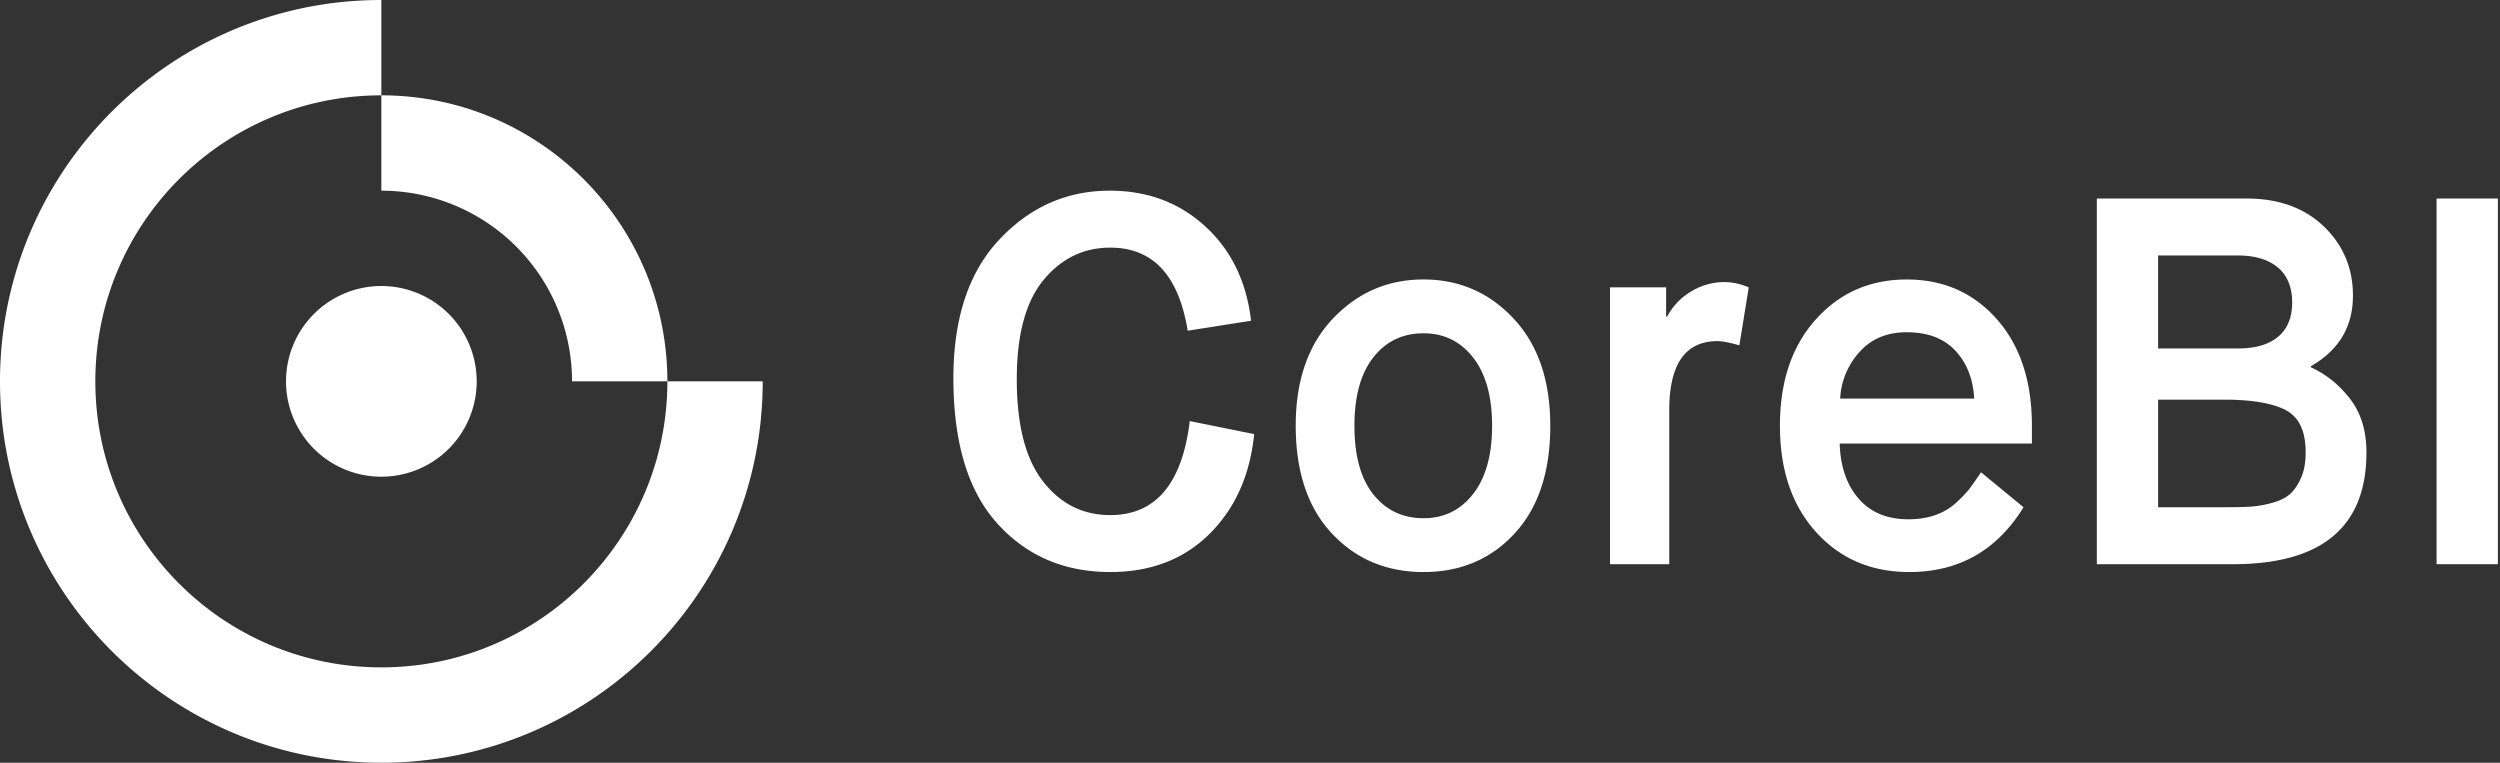 <svg xmlns="http://www.w3.org/2000/svg" width="118" height="36" viewBox="0 0 118 36">
    <rect x="0" y="0" width="118" height="36" fill="#333333" stroke="none"/>
    <g fill="#FFF" fill-rule="evenodd">
        <path d="M18 36c9.941 0 18-8.059 18-18H18V0C8.059 0 0 8.059 0 18s8.059 18 18 18zm0-4.5c-7.456 0-13.5-6.044-13.5-13.5S10.544 4.5 18 4.5 31.5 10.544 31.5 18 25.456 31.5 18 31.5zM27 18a9 9 0 0 0-9-9v9h9zm-9 4.5a4.5 4.5 0 1 0 0-9 4.5 4.5 0 0 0 0 9zM56.157 19.874l3.04.616c-.196 1.94-.899 3.51-2.108 4.71-1.21 1.2-2.771 1.8-4.684 1.8-2.174 0-3.952-.764-5.333-2.293C45.691 23.178 45 20.893 45 17.852c0-2.827.723-5.01 2.17-6.547S50.354 9 52.38 9c1.783 0 3.286.563 4.513 1.689 1.226 1.126 1.945 2.61 2.157 4.45l-2.991.47c-.425-2.614-1.643-3.921-3.654-3.921-1.258 0-2.309.51-3.15 1.528-.843 1.02-1.263 2.581-1.263 4.685 0 2.154.412 3.76 1.238 4.82.825 1.061 1.884 1.591 3.175 1.591 2.142 0 3.392-1.48 3.752-4.438zM67.19 24.46c.965 0 1.745-.382 2.342-1.146.597-.765.895-1.837.895-3.218 0-1.38-.298-2.454-.895-3.218-.597-.764-1.377-1.146-2.342-1.146-.98 0-1.77.378-2.366 1.134-.597.756-.895 1.833-.895 3.23 0 1.414.298 2.494.895 3.242.597.748 1.385 1.122 2.366 1.122zm0 2.54c-1.749 0-3.192-.608-4.328-1.825-1.136-1.216-1.704-2.91-1.704-5.08 0-2.136.585-3.821 1.753-5.054 1.17-1.233 2.595-1.85 4.28-1.85 1.683 0 3.101.617 4.254 1.85 1.152 1.233 1.728 2.918 1.728 5.055 0 2.17-.56 3.863-1.68 5.08C70.375 26.391 68.94 27 67.192 27zm8.803-.37V13.562h2.648v1.38h.05a3.01 3.01 0 0 1 1.127-1.183 2.987 2.987 0 0 1 1.57-.444c.376 0 .76.082 1.152.247l-.441 2.737c-.474-.132-.818-.198-1.03-.198-1.52 0-2.28 1.085-2.28 3.255v7.274h-2.796zm17.508-4.34l2.01 1.652C94.255 25.981 92.457 27 90.119 27c-1.798 0-3.265-.629-4.401-1.886-1.137-1.258-1.705-2.93-1.705-5.018 0-2.088.564-3.76 1.692-5.018 1.128-1.257 2.559-1.886 4.291-1.886 1.733 0 3.151.624 4.255 1.874 1.103 1.25 1.655 2.926 1.655 5.03v.838h-9.073c.033 1.085.331 1.952.895 2.602.564.649 1.345.974 2.342.974.474 0 .9-.066 1.275-.198.376-.131.707-.328.993-.591.286-.263.503-.494.65-.69.147-.198.319-.445.515-.74zm-6.645-3.476h6.326c-.049-.92-.343-1.673-.883-2.256-.54-.584-1.307-.876-2.305-.876-.931 0-1.675.313-2.23.937a3.52 3.52 0 0 0-.908 2.195zM98.97 26.63V9.37h7.062c1.52 0 2.738.44 3.654 1.319.915.88 1.373 1.969 1.373 3.267 0 1.463-.662 2.573-1.986 3.329v.05c.719.328 1.336.825 1.85 1.491.516.666.773 1.508.773 2.527 0 3.518-2.1 5.277-6.302 5.277H98.97zm2.893-10.183h3.777c.817 0 1.446-.185 1.888-.555.441-.37.662-.908.662-1.615 0-.724-.225-1.274-.675-1.652-.45-.378-1.083-.567-1.9-.567h-3.752v4.389zm0 7.495h3.066c.506 0 .92-.008 1.238-.024a5.185 5.185 0 0 0 1.042-.173c.376-.098.666-.238.87-.419.205-.18.38-.436.528-.764.147-.33.22-.732.22-1.209 0-1.002-.314-1.668-.944-1.997-.63-.329-1.606-.493-2.93-.493h-3.09v5.08zm13.144 2.688V9.37h2.893v17.26h-2.893z"/>
    </g>
</svg>
